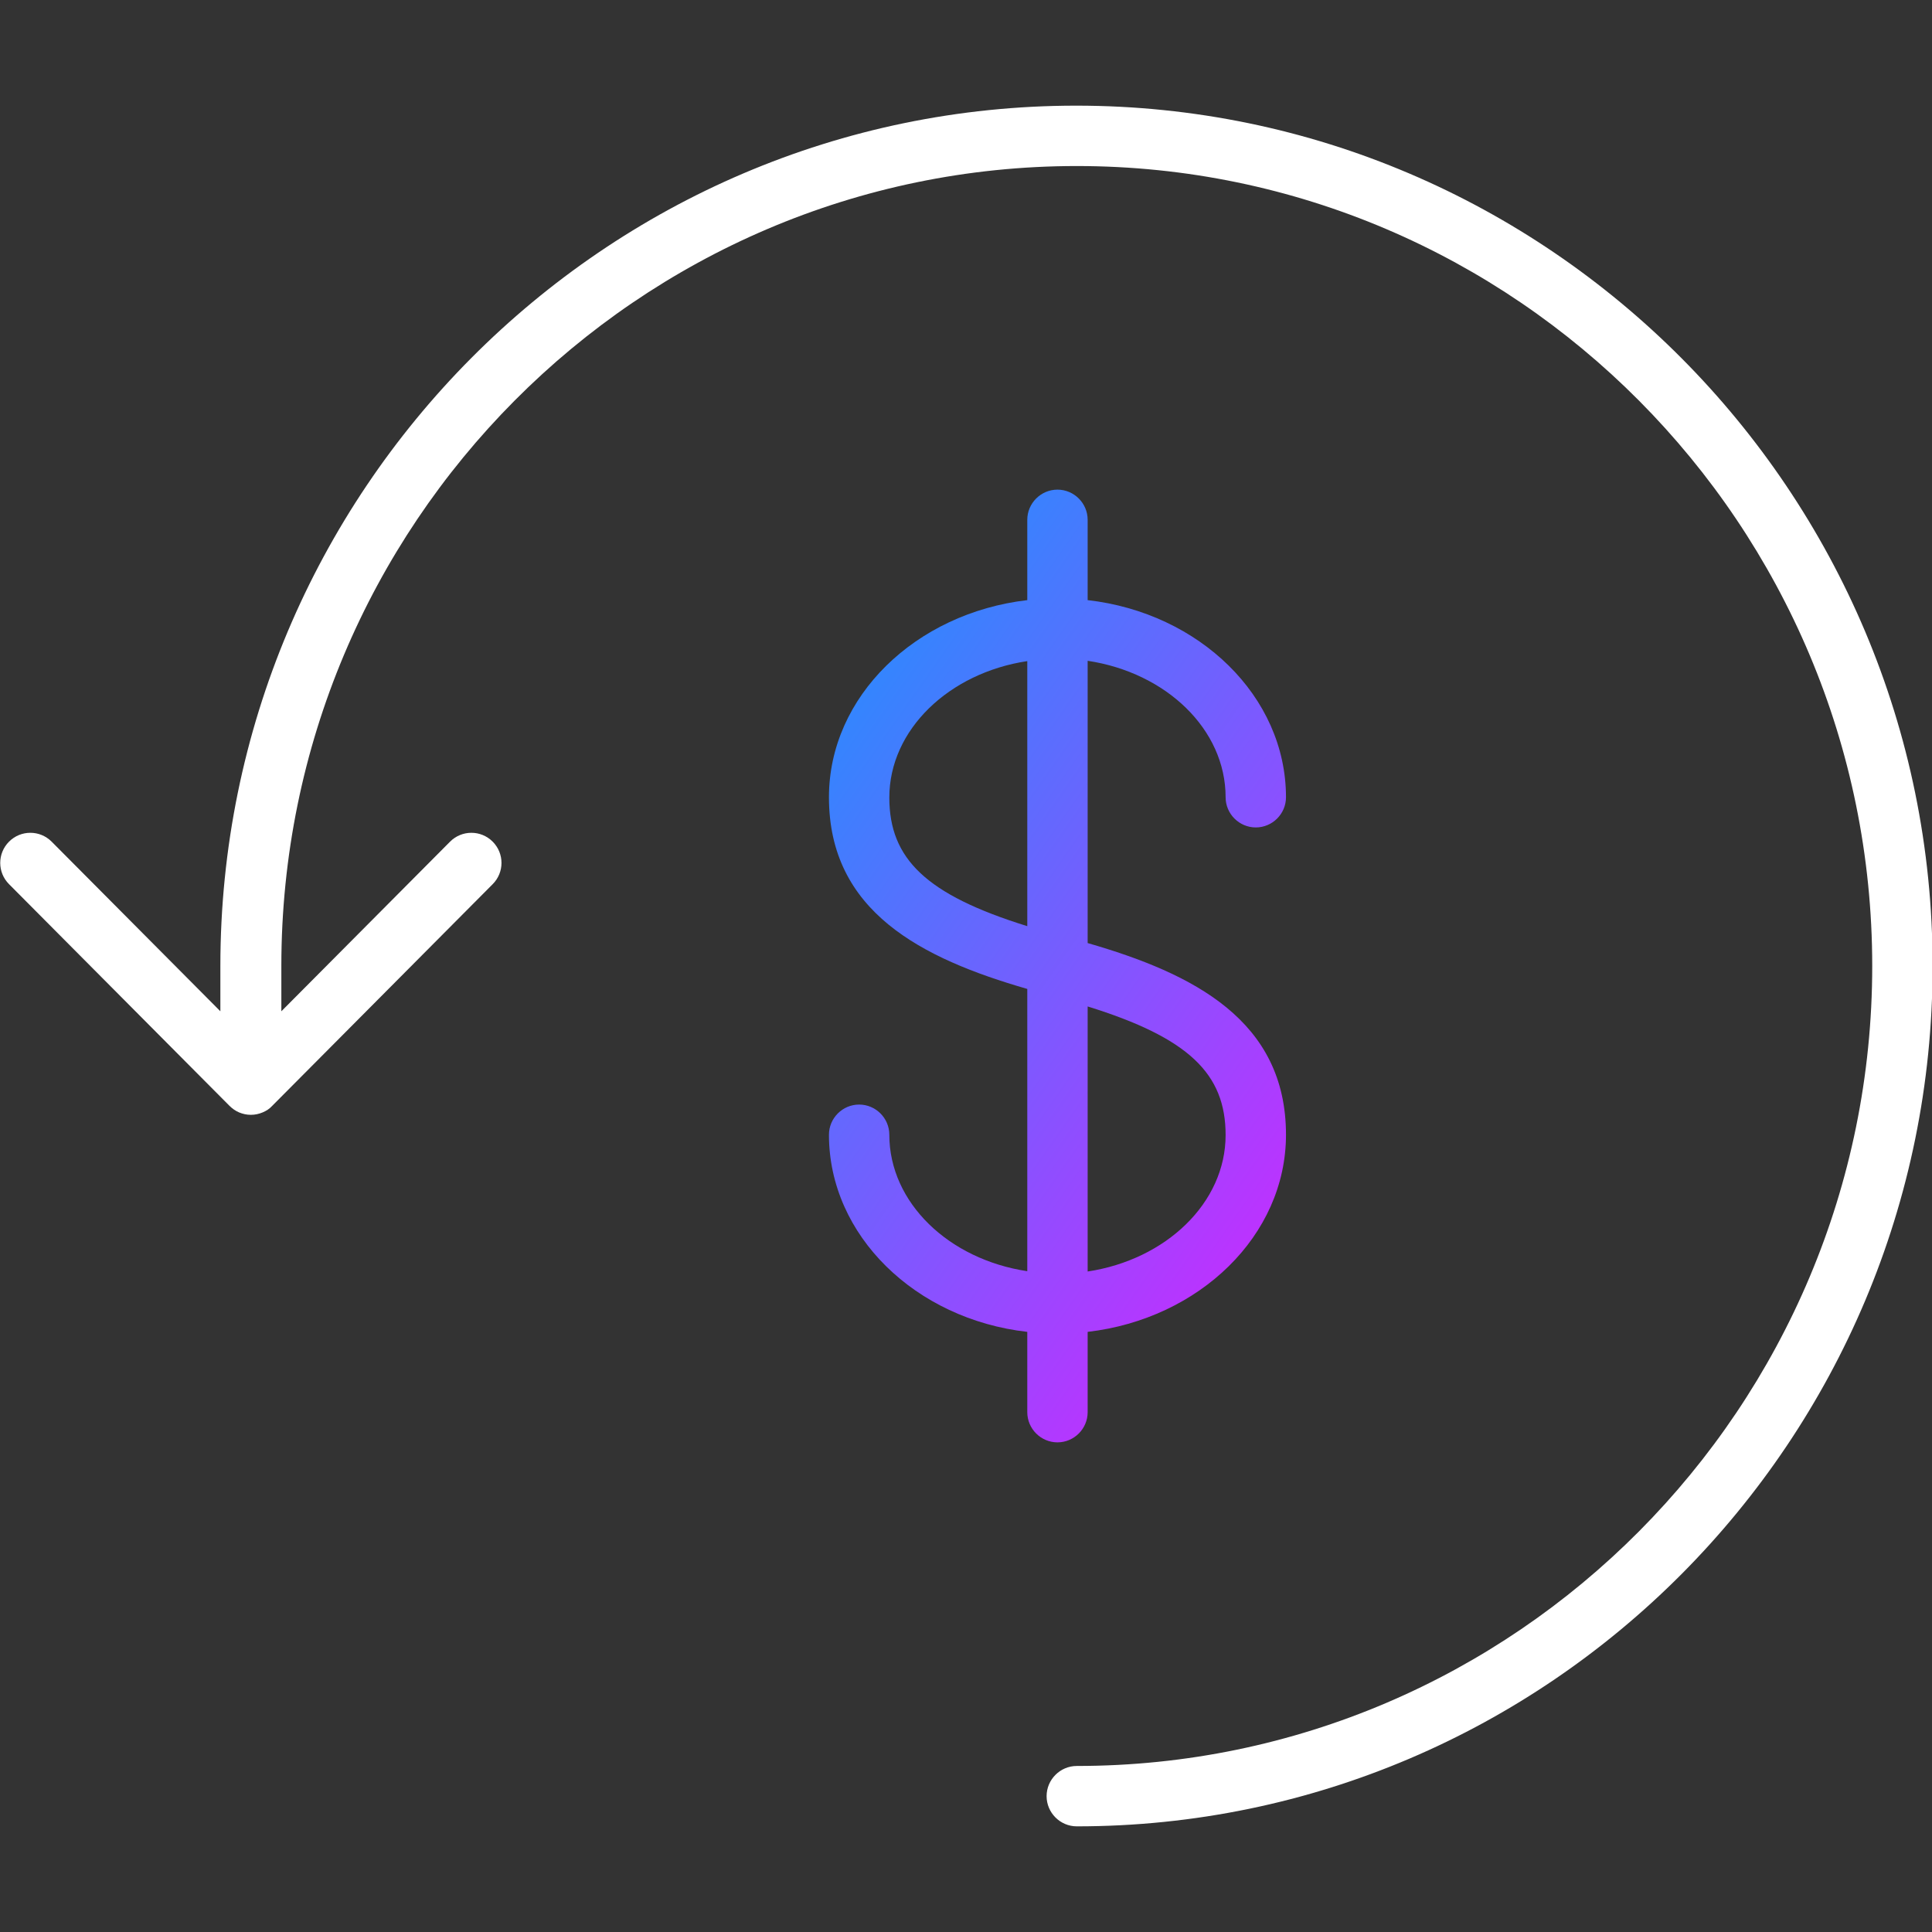 <?xml version="1.0" encoding="UTF-8"?><svg id="uuid-e7759b48-dc9a-45a1-8c8b-05ae13759c2a" xmlns="http://www.w3.org/2000/svg" xmlns:xlink="http://www.w3.org/1999/xlink" viewBox="0 0 64 64"><rect x="0" y="0" width="64" height="64" fill="#333333" stroke="none"/><defs><linearGradient id="uuid-76cad270-cefd-4631-88c0-aba4591b2324" x1="26.46" y1="25.99" x2="43.61" y2="38.01" gradientUnits="userSpaceOnUse"><stop offset="0" stop-color="#3485fe"/><stop offset="1" stop-color="#b3f"/></linearGradient></defs><g id="uuid-86ac3b23-a877-4a9f-8ee8-1418f1a332ce"><g id="uuid-9fb110fc-39e2-4a76-9e72-ab7f21b237ab"><path d="m36.03,31.24v-9.35c2.6.39,4.57,2.27,4.57,4.52,0,.55.45,1,1,1s1-.45,1-1c0-3.34-2.87-6.11-6.57-6.53v-2.66c0-.55-.45-1-1-1s-1,.45-1,1v2.66c-3.7.43-6.57,3.19-6.57,6.53,0,3.79,3.07,5.34,6.57,6.35v9.35c-2.6-.39-4.57-2.27-4.57-4.52,0-.55-.45-1-1-1s-1,.45-1,1c0,3.34,2.87,6.11,6.57,6.53v2.66c0,.55.45,1,1,1s1-.45,1-1v-2.66c3.7-.43,6.57-3.19,6.57-6.53,0-3.79-3.07-5.34-6.57-6.35Zm-2-.56c-3.35-1.04-4.57-2.23-4.57-4.26,0-2.25,1.98-4.13,4.57-4.52v8.78Zm2,11.44v-8.78c3.35,1.04,4.57,2.23,4.57,4.26,0,2.25-1.98,4.13-4.57,4.52Z" fill="url(#uuid-76cad270-cefd-4631-88c0-aba4591b2324)"/><path d="m35.65,3.5c-15.63,0-28.35,12.79-28.35,28.5v1.5l-5.59-5.62c-.39-.39-1.02-.39-1.41,0-.39.39-.39,1.02,0,1.41l7.3,7.34s0,0,0,0c.09.09.2.17.32.22.12.05.25.08.39.08s.27-.03.39-.08c.12-.05.23-.12.32-.22,0,0,0,0,0,0l7.3-7.34c.39-.39.39-1.02,0-1.41-.39-.39-1.02-.39-1.41,0l-5.59,5.62v-1.5c0-14.61,11.82-26.5,26.35-26.5s26.35,11.89,26.35,26.5-11.82,26.5-26.35,26.5c-.55,0-1,.45-1,1s.45,1,1,1c15.63,0,28.35-12.79,28.35-28.5S51.28,3.5,35.65,3.5Z" fill="#fff"/></g></g></svg>
